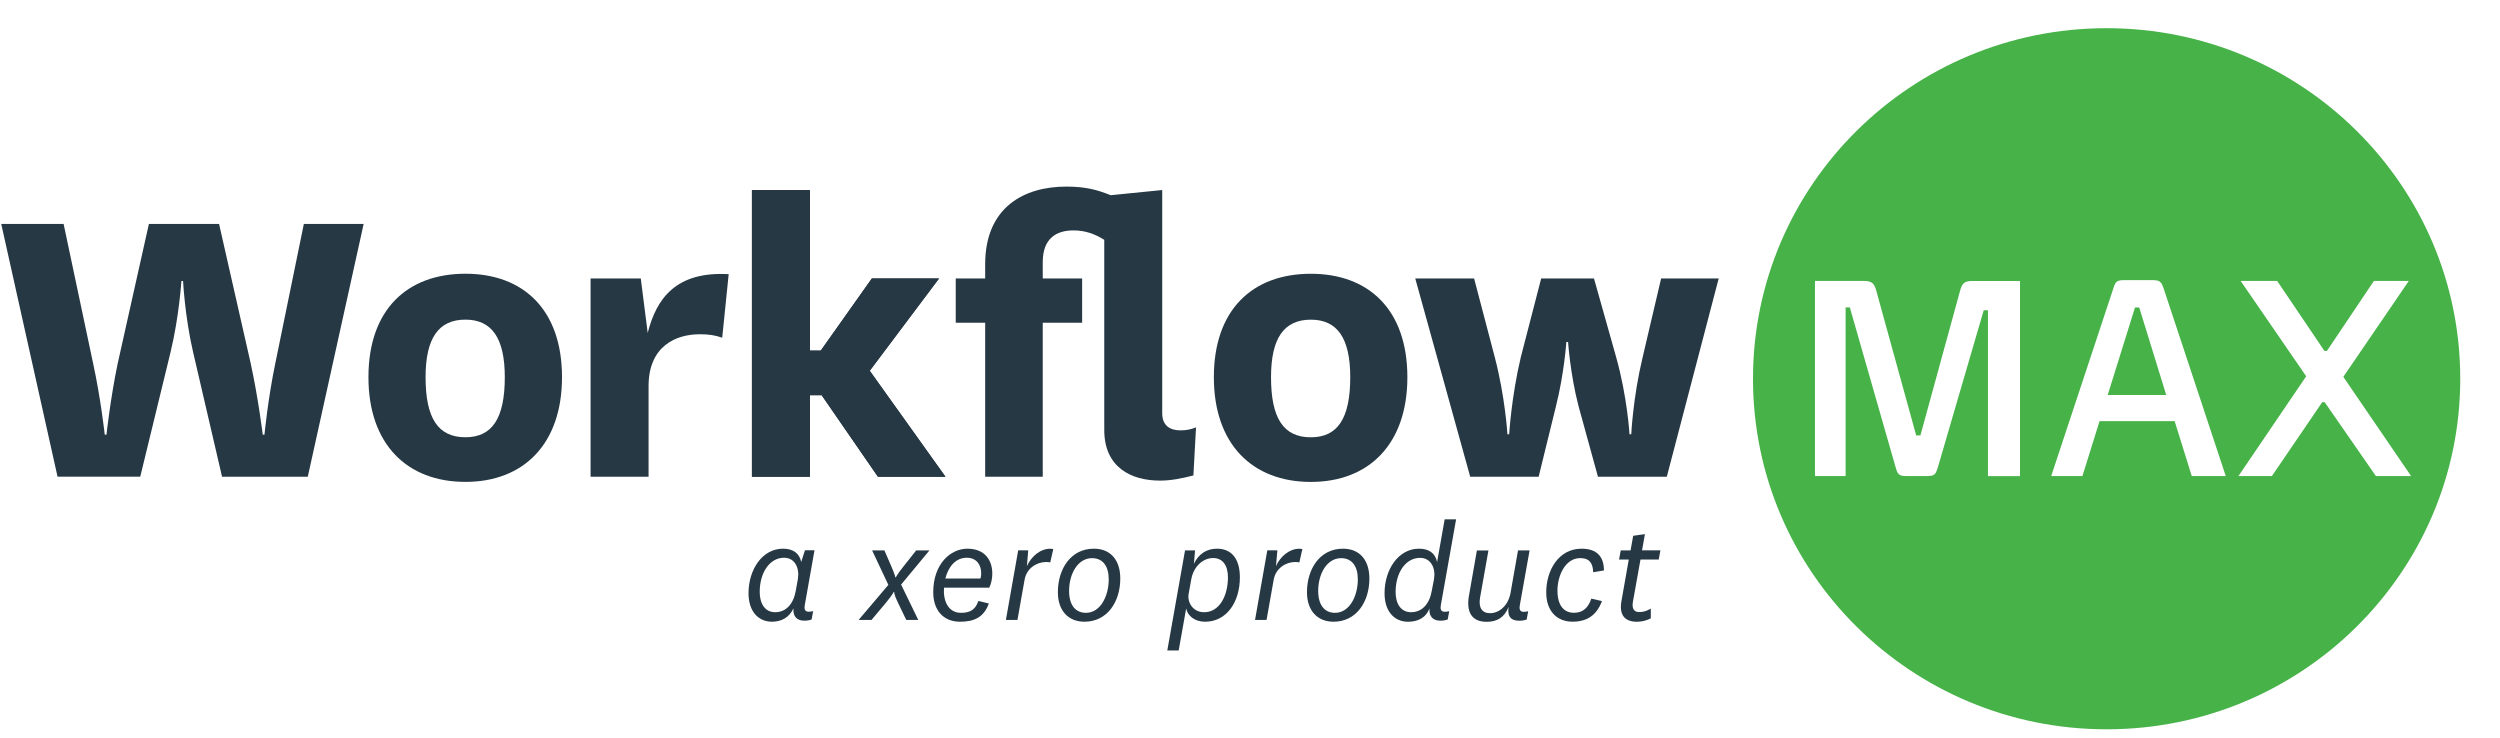 <?xml version="1.0" ?>
<svg xmlns="http://www.w3.org/2000/svg" viewBox="0 0 61 18" fill="none">
	<g clip-path="url(#clip0_4314_8668)">
		<path d="M 6.115,8.857 C 6.306,9.736 6.411,10.606 6.411,10.606 L 6.453,10.606 C 6.453,10.606 6.538,9.725 6.717,8.868 L 7.414,5.464 L 8.873,5.464 L 7.51,11.632 L 5.418,11.632 L 4.71,8.585 C 4.509,7.715 4.467,6.856 4.467,6.856 L 4.426,6.856 C 4.426,6.856 4.373,7.715 4.161,8.595 L 3.422,11.631 L 1.404,11.631 L 0.03,5.464 L 1.552,5.464 L 2.27,8.857 C 2.461,9.736 2.556,10.606 2.556,10.606 L 2.598,10.606 C 2.598,10.606 2.693,9.725 2.872,8.868 L 3.633,5.464 L 5.345,5.464 L 6.115,8.857" fill="#263844"/>
		<path d="M 10.384,9.203 C 10.384,10.208 10.69,10.669 11.356,10.669 C 12.01,10.669 12.317,10.208 12.317,9.203 C 12.317,8.25 12.001,7.799 11.356,7.799 C 10.701,7.799 10.384,8.25 10.384,9.203 M 8.99,9.203 C 8.99,7.559 9.93,6.679 11.357,6.679 C 12.773,6.679 13.713,7.559 13.713,9.203 C 13.713,10.837 12.773,11.758 11.357,11.758 C 9.929,11.758 8.99,10.837 8.99,9.203" fill="#263844"/>
		<path d="M 17.622,8.24 C 17.442,8.178 17.294,8.156 17.072,8.156 C 16.512,8.156 15.825,8.428 15.825,9.424 L 15.825,11.633 L 14.41,11.633 L 14.41,6.794 L 15.635,6.794 L 15.804,8.124 C 16.016,7.287 16.491,6.616 17.78,6.69 L 17.622,8.24" fill="#263844"/>
		<path d="M 23.07,11.633 L 21.422,11.633 L 20.048,9.643 L 19.763,9.643 L 19.763,11.633 L 18.347,11.633 L 18.347,4.638 L 19.763,4.638 L 19.763,8.554 L 20.027,8.554 L 21.273,6.795 L 22.912,6.795 L 21.221,9.047 L 23.07,11.633" fill="#263844"/>
		<path d="M 19.763,4.637 L 18.347,4.637 L 18.347,11.633 L 19.763,11.633 L 19.763,9.643 L 20.049,9.643 L 21.422,11.633 L 23.07,11.633 L 21.222,9.047 L 22.912,6.795 L 21.273,6.795 L 20.027,8.554 L 19.763,8.554 L 19.763,4.637" fill="#263844"/>
		<path d="M 26.014,4.553 C 25,4.553 24.038,5.046 24.038,6.449 L 24.038,6.795 L 23.32,6.795 L 23.32,7.874 L 24.038,7.874 L 24.038,11.633 L 25.443,11.633 L 25.443,7.874 L 26.404,7.874 L 26.404,6.795 L 25.443,6.795 L 25.443,6.397 C 25.443,5.81 25.781,5.622 26.193,5.622 C 26.478,5.622 26.71,5.706 26.944,5.852 L 26.944,10.492 C 26.944,11.403 27.598,11.727 28.307,11.727 C 28.571,11.727 28.835,11.674 29.119,11.601 L 29.183,10.428 C 29.056,10.481 28.929,10.501 28.802,10.501 C 28.549,10.501 28.358,10.385 28.358,10.083 L 28.358,4.637 L 27.101,4.763 C 26.764,4.627 26.479,4.553 26.014,4.553" fill="#263844"/>
		<path d="M 31.985,6.68 C 30.558,6.68 29.618,7.559 29.618,9.204 C 29.618,10.838 30.558,11.759 31.985,11.759 C 33.4,11.759 34.34,10.838 34.34,9.204 C 34.34,7.559 33.4,6.68 31.985,6.68 M 31.985,10.67 C 31.318,10.67 31.013,10.209 31.013,9.204 C 31.013,8.25 31.33,7.8 31.985,7.8 C 32.63,7.8 32.946,8.25 32.946,9.204 C 32.946,10.209 32.639,10.67 31.985,10.67" fill="#263844"/>
		<path d="M 41.936,6.795 L 40.531,6.795 L 40.077,8.732 C 39.844,9.706 39.803,10.596 39.803,10.596 L 39.76,10.596 C 39.76,10.596 39.707,9.684 39.433,8.71 L 38.893,6.794 L 37.605,6.794 L 37.109,8.71 C 36.877,9.684 36.824,10.596 36.824,10.596 L 36.781,10.596 C 36.781,10.596 36.728,9.695 36.474,8.721 L 35.968,6.794 L 34.532,6.794 L 35.873,11.632 L 37.543,11.632 L 37.965,9.914 C 38.166,9.119 38.219,8.344 38.219,8.344 L 38.261,8.344 C 38.261,8.344 38.314,9.13 38.515,9.905 L 38.99,11.632 L 40.67,11.632 L 41.936,6.795" fill="#263844"/>
		<path d="M 51.401,0.688 C 46.636,0.688 42.773,4.518 42.773,9.241 C 42.773,13.966 46.636,17.795 51.401,17.795 C 56.166,17.795 60.03,13.966 60.03,9.241 C 60.03,4.518 56.166,0.688 51.401,0.688 M 50.049,11.616 L 51.572,7.018 C 51.621,6.862 51.661,6.835 51.846,6.835 L 52.512,6.835 C 52.682,6.835 52.731,6.862 52.786,7.018 L 54.309,11.616 L 53.479,11.616 L 53.061,10.276 L 51.229,10.276 L 50.811,11.616 L 50.049,11.616 M 58.775,6.855 L 57.177,9.195 L 58.831,11.616 L 57.972,11.616 L 56.723,9.814 L 56.662,9.814 L 55.434,11.616 L 54.618,11.616 L 56.271,9.181 L 54.672,6.855 L 55.563,6.855 L 56.716,8.562 L 56.777,8.562 L 57.923,6.855 L 58.775,6.855 M 46.755,10.624 L 46.858,10.624 L 47.826,7.093 C 47.874,6.917 47.929,6.856 48.121,6.856 L 49.288,6.856 L 49.288,11.617 L 48.506,11.617 L 48.506,7.57 L 48.403,7.57 L 47.283,11.405 C 47.228,11.581 47.201,11.616 47.015,11.616 L 46.522,11.616 C 46.337,11.616 46.303,11.581 46.254,11.405 L 45.136,7.501 L 45.033,7.501 L 45.033,11.616 L 44.285,11.616 L 44.285,6.855 L 45.479,6.855 C 45.672,6.855 45.733,6.916 45.781,7.092 L 46.755,10.624 M 52.197,7.502 L 52.094,7.502 L 51.428,9.638 L 52.856,9.638 L 52.197,7.502" fill="#46B248"/>
		<path d="M 19.105,13.388 C 18.6,13.388 18.264,13.896 18.264,14.476 C 18.264,14.924 18.508,15.17 18.838,15.17 C 19.053,15.17 19.256,15.075 19.36,14.844 C 19.345,15.038 19.442,15.145 19.627,15.145 C 19.69,15.145 19.753,15.134 19.804,15.115 L 19.841,14.912 C 19.797,14.923 19.764,14.926 19.733,14.926 C 19.626,14.926 19.622,14.846 19.637,14.761 L 19.874,13.427 L 19.641,13.427 L 19.549,13.713 C 19.506,13.491 19.342,13.388 19.105,13.388 M 18.915,14.938 C 18.664,14.938 18.537,14.729 18.537,14.443 C 18.537,13.958 18.79,13.609 19.13,13.609 C 19.404,13.609 19.512,13.873 19.468,14.13 L 19.416,14.417 C 19.36,14.741 19.175,14.938 18.915,14.938" fill="#263844"/>
		<path d="M 22.679,13.429 L 22.356,13.429 L 22.041,13.826 C 21.87,14.043 21.86,14.087 21.86,14.087 L 21.846,14.087 C 21.846,14.087 21.846,14.046 21.75,13.823 L 21.579,13.429 L 21.279,13.429 L 21.676,14.271 L 20.949,15.127 L 21.264,15.127 L 21.616,14.708 C 21.797,14.487 21.805,14.443 21.805,14.443 L 21.82,14.443 C 21.82,14.443 21.805,14.492 21.909,14.703 L 22.113,15.127 L 22.406,15.127 L 21.987,14.264 L 22.679,13.429" fill="#263844"/>
		<path d="M 23.605,13.388 C 23.193,13.388 22.771,13.759 22.771,14.45 C 22.771,14.883 23.012,15.17 23.424,15.17 C 23.757,15.17 24.002,15.072 24.128,14.725 L 23.872,14.663 C 23.808,14.847 23.705,14.953 23.449,14.953 C 23.122,14.953 23.009,14.637 23.034,14.339 L 24.138,14.339 C 24.19,14.229 24.212,14.112 24.212,13.995 C 24.212,13.683 24.043,13.388 23.605,13.388 M 23.067,14.116 C 23.133,13.848 23.304,13.609 23.589,13.609 C 23.83,13.609 23.941,13.785 23.941,13.987 C 23.941,14.031 23.937,14.075 23.922,14.116 L 23.067,14.116" fill="#263844"/>
		<path d="M 25.626,13.389 C 25.381,13.389 25.162,13.578 25.056,13.814 L 25.089,13.428 L 24.844,13.428 L 24.544,15.126 L 24.826,15.126 L 25,14.145 C 25.049,13.864 25.297,13.713 25.526,13.713 C 25.56,13.713 25.594,13.716 25.626,13.723 L 25.7,13.396 C 25.675,13.392 25.651,13.389 25.626,13.389" fill="#263844"/>
		<path d="M 26.69,13.388 C 26.123,13.388 25.812,13.888 25.812,14.45 C 25.812,14.912 26.078,15.17 26.46,15.17 C 27.02,15.17 27.335,14.681 27.335,14.116 C 27.335,13.671 27.102,13.388 26.69,13.388 M 26.498,14.953 C 26.242,14.953 26.086,14.766 26.086,14.417 C 26.086,14.002 26.298,13.619 26.646,13.619 C 26.905,13.619 27.053,13.811 27.053,14.134 C 27.053,14.552 26.846,14.953 26.498,14.953" fill="#263844"/>
		<path d="M 29.695,13.388 C 29.446,13.388 29.25,13.51 29.131,13.756 L 29.16,13.429 L 28.915,13.429 L 28.482,15.872 L 28.76,15.872 L 28.942,14.847 C 28.98,15.027 29.149,15.17 29.405,15.17 C 29.928,15.17 30.253,14.693 30.253,14.087 C 30.253,13.639 30.053,13.388 29.695,13.388 M 29.383,14.938 C 29.094,14.938 28.96,14.681 29.006,14.476 L 29.065,14.145 C 29.119,13.829 29.346,13.616 29.602,13.616 C 29.835,13.616 29.962,13.8 29.962,14.086 C 29.961,14.552 29.746,14.938 29.383,14.938" fill="#263844"/>
		<path d="M 31.704,13.389 C 31.459,13.389 31.238,13.578 31.134,13.814 L 31.168,13.428 L 30.922,13.428 L 30.623,15.126 L 30.904,15.126 L 31.078,14.145 C 31.127,13.864 31.375,13.713 31.604,13.713 C 31.638,13.713 31.672,13.716 31.704,13.723 L 31.778,13.396 C 31.755,13.392 31.729,13.389 31.704,13.389" fill="#263844"/>
		<path d="M 32.768,13.388 C 32.201,13.388 31.89,13.888 31.89,14.45 C 31.89,14.912 32.156,15.17 32.538,15.17 C 33.098,15.17 33.413,14.681 33.413,14.116 C 33.413,13.671 33.18,13.388 32.768,13.388 M 32.575,14.953 C 32.32,14.953 32.164,14.766 32.164,14.417 C 32.164,14.002 32.376,13.619 32.724,13.619 C 32.983,13.619 33.131,13.811 33.131,14.134 C 33.131,14.552 32.924,14.953 32.575,14.953" fill="#263844"/>
		<path d="M 35.529,12.671 L 35.25,12.671 L 35.065,13.715 C 35.021,13.492 34.861,13.388 34.624,13.388 C 34.12,13.388 33.783,13.896 33.783,14.476 C 33.783,14.925 34.027,15.171 34.357,15.171 C 34.572,15.171 34.787,15.09 34.879,14.844 C 34.864,15.038 34.961,15.145 35.146,15.145 C 35.209,15.145 35.273,15.134 35.324,15.115 L 35.361,14.913 C 35.317,14.923 35.283,14.927 35.253,14.927 C 35.146,14.927 35.142,14.846 35.157,14.761 L 35.529,12.671 M 34.431,14.938 C 34.179,14.938 34.053,14.729 34.053,14.446 C 34.053,13.961 34.305,13.612 34.649,13.612 C 34.923,13.612 35.034,13.876 34.99,14.13 L 34.934,14.42 C 34.879,14.741 34.694,14.938 34.431,14.938" fill="#263844"/>
		<path d="M 37.322,13.429 L 37.04,13.429 L 36.858,14.463 C 36.802,14.783 36.574,14.962 36.358,14.962 C 36.158,14.962 36.073,14.823 36.113,14.584 L 36.318,13.431 L 36.036,13.431 L 35.843,14.532 C 35.772,14.937 35.912,15.172 36.273,15.172 C 36.528,15.172 36.706,15.069 36.81,14.809 C 36.78,15.021 36.843,15.146 37.073,15.146 C 37.137,15.146 37.199,15.135 37.251,15.116 L 37.288,14.914 C 37.243,14.925 37.21,14.929 37.18,14.929 C 37.073,14.929 37.069,14.848 37.084,14.764 L 37.322,13.429" fill="#263844"/>
		<path d="M 38.591,13.388 C 38.025,13.388 37.728,13.921 37.728,14.454 C 37.728,14.912 37.99,15.169 38.368,15.169 C 38.729,15.169 38.958,15.011 39.088,14.666 L 38.828,14.607 C 38.758,14.812 38.639,14.952 38.406,14.952 C 38.155,14.952 38.002,14.768 38.002,14.412 C 38.002,14.041 38.195,13.618 38.558,13.618 C 38.791,13.618 38.868,13.754 38.873,13.963 L 39.136,13.919 C 39.136,13.587 38.968,13.388 38.591,13.388" fill="#263844"/>
		<path d="M 40.136,13.033 L 39.85,13.073 L 39.786,13.429 L 39.546,13.429 L 39.505,13.653 L 39.742,13.653 L 39.565,14.656 C 39.498,15.016 39.654,15.171 39.942,15.171 C 40.042,15.171 40.177,15.145 40.28,15.086 L 40.28,14.85 C 40.162,14.917 40.091,14.934 39.988,14.934 C 39.888,14.934 39.809,14.864 39.843,14.685 L 40.028,13.652 L 40.473,13.652 L 40.514,13.428 L 40.066,13.428 L 40.136,13.033" fill="#263844"/>
	</g>
	<defs>
		<clipPath id="clip0_4314_8668">
			<rect width="60" height="17.107" transform="translate(0.03 0.688)"/>
		</clipPath>
	</defs>
</svg>